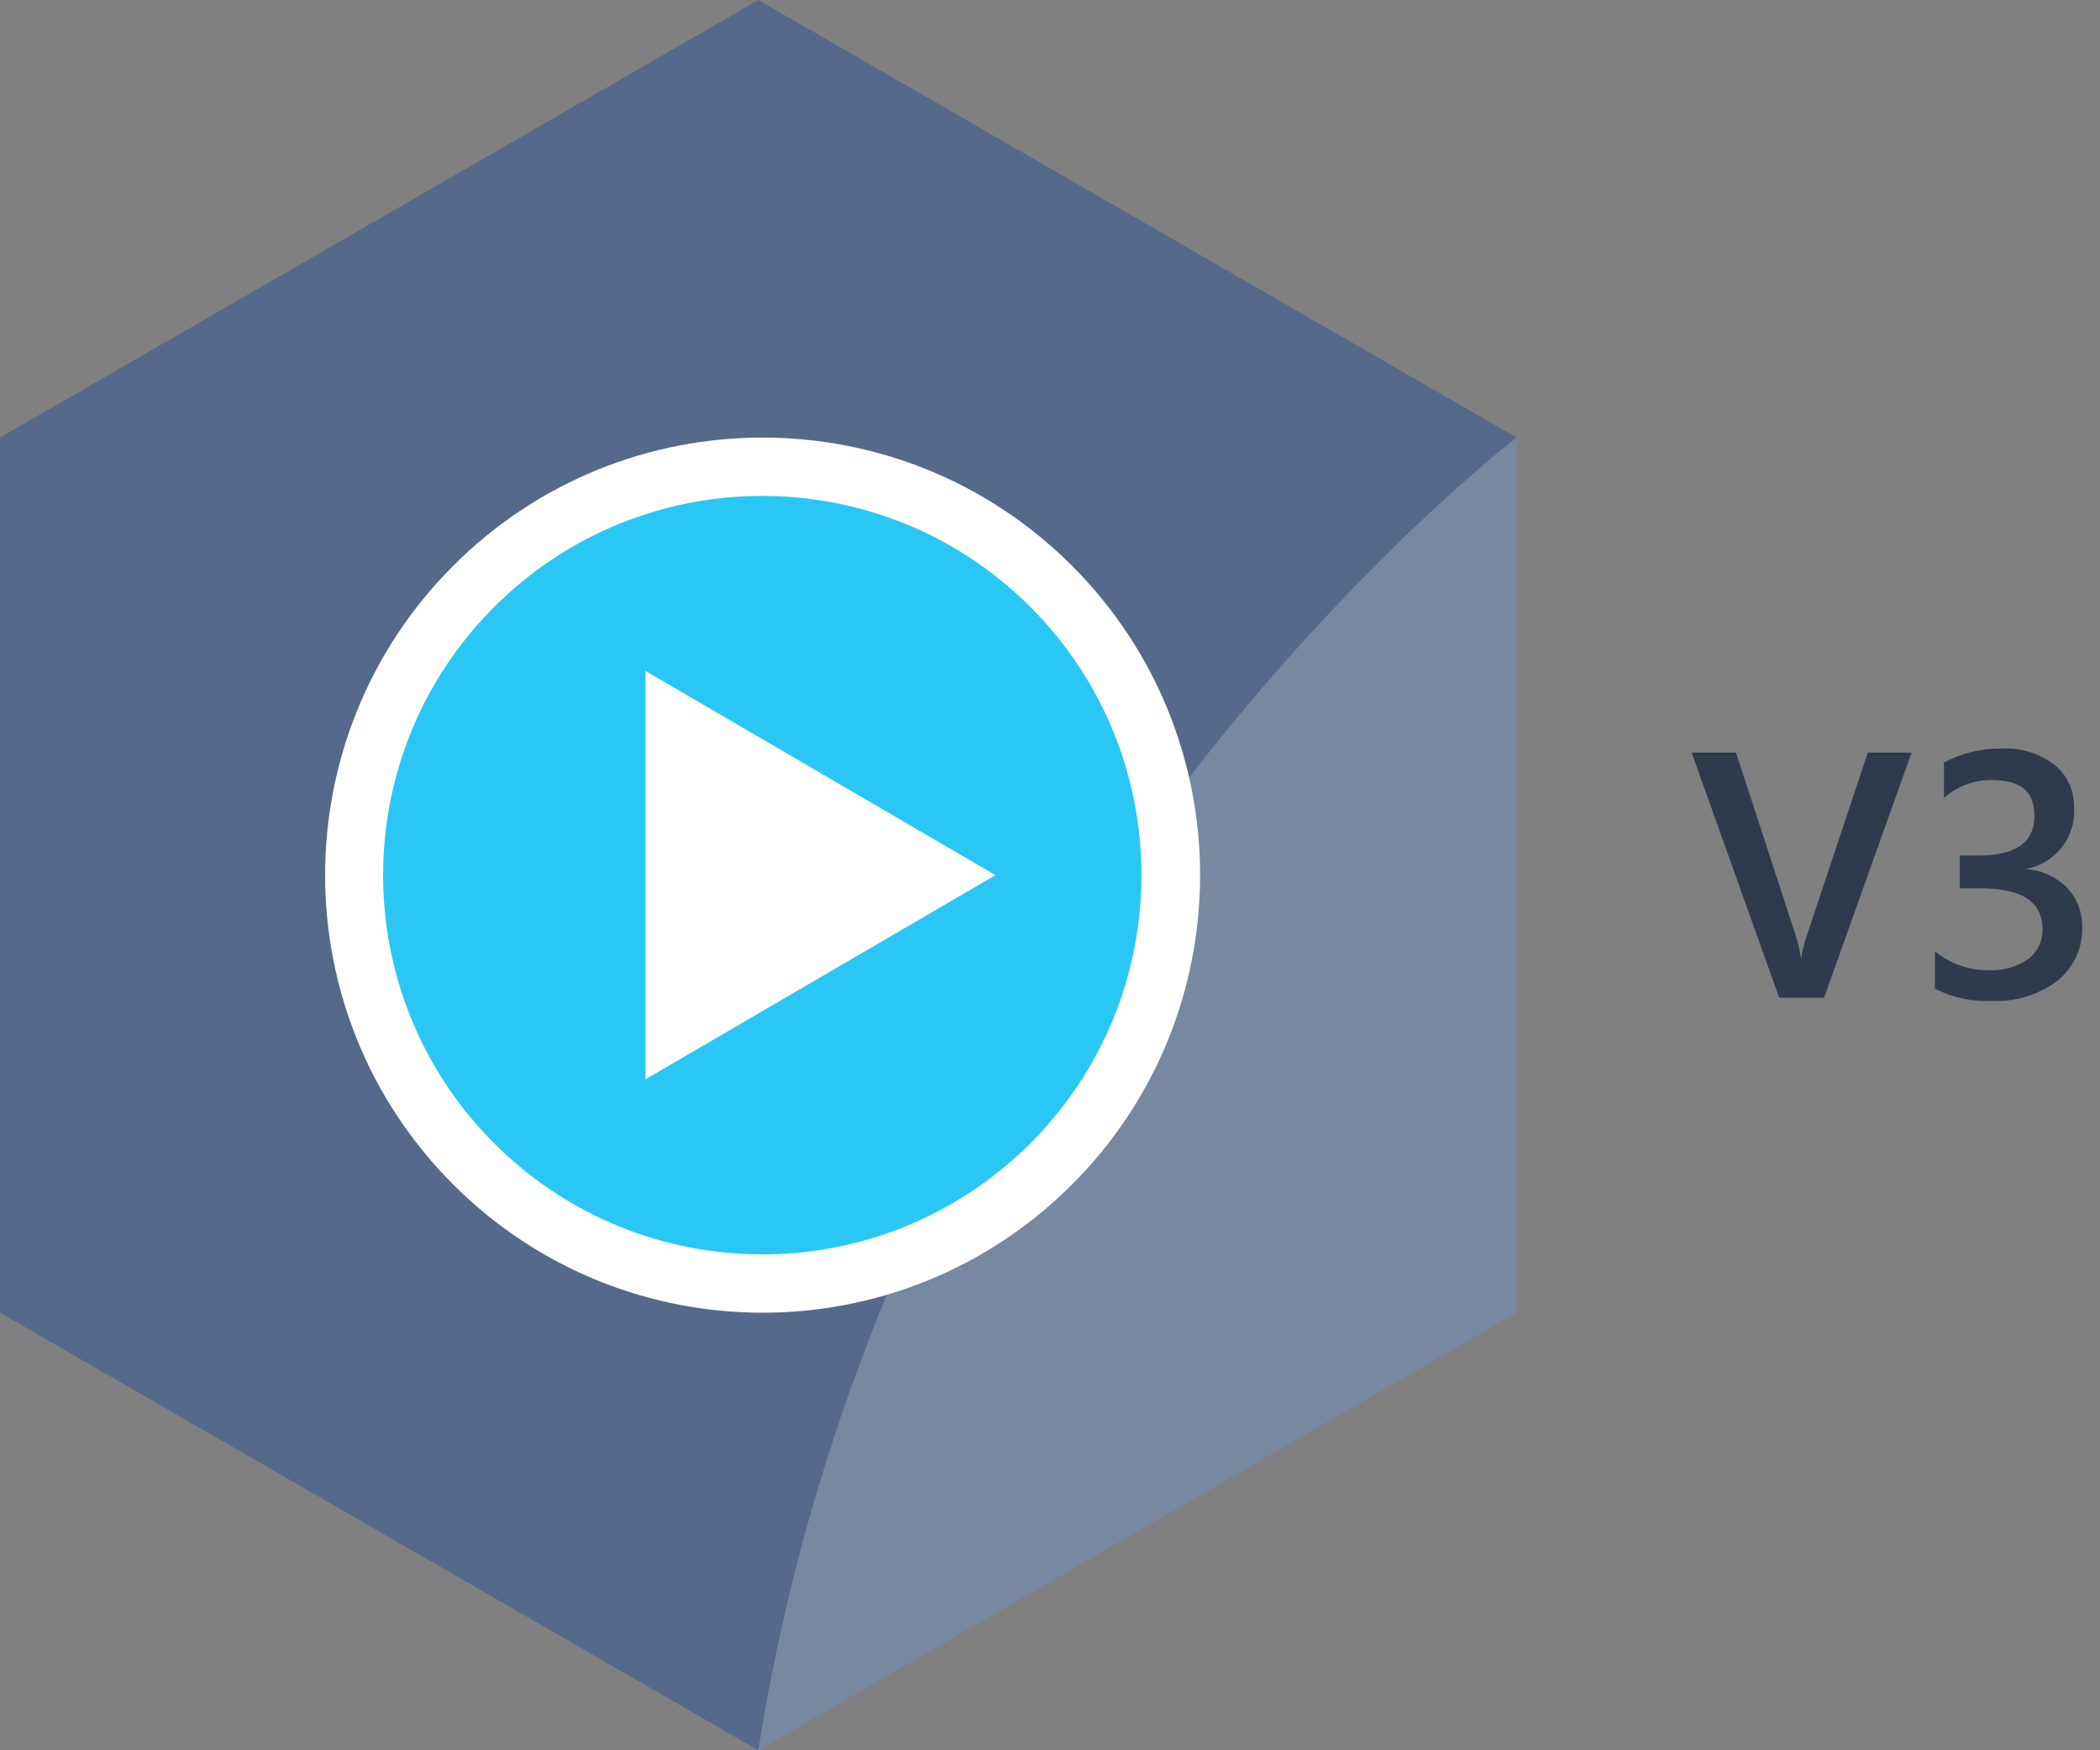 <?xml version="1.0" encoding="iso-8859-1"?>
<!-- Generator: Adobe Illustrator 22.0.1, SVG Export Plug-In . SVG Version: 6.00 Build 0)  -->
<svg version="1.1" id="Layer_1" xmlns="http://www.w3.org/2000/svg" xmlns:xlink="http://www.w3.org/1999/xlink" x="0px" y="0px"
	 viewBox="0 0 72 60" style="enable-background:new 0 0 72 60;" xml:space="preserve">
<rect x="0" y="0" width="72" height="60" fill="#808080" stroke="none"/>
<title>Asset 6</title>
<g id="Layer_2_1_">
	<g id="Layer_1-2">
		<polygon style="fill:#556A8A;" points="26,60 0,45 0,15 26,0 52,15 52,45 		"/>
		<path style="opacity:0.2;fill:#FFFFFF;enable-background:new    ;" d="M26,60l26-15V15C52,15,30.51,31.34,26,60"/>
		<path style="fill:#FFFFFF;" d="M36.74,19.38c-5.865-5.85-15.363-5.838-21.213,0.027S9.688,34.77,15.554,40.62
			c5.855,5.84,15.332,5.84,21.186,0c5.865-5.85,5.877-15.348,0.027-21.213C36.758,19.398,36.749,19.389,36.74,19.38"/>
		<path style="fill:#2BC7F4;" d="M35.32,20.8c-5.081-5.073-13.312-5.066-18.385,0.015S11.869,34.127,16.95,39.2
			c5.075,5.067,13.294,5.067,18.37,0c5.081-5.073,5.088-13.304,0.015-18.385C35.33,20.81,35.325,20.805,35.32,20.8"/>
		<polygon style="fill:#FFFFFF;" points="34.13,30 22.13,37 22.13,23 		"/>
		<path style="fill:#2F3A4D;" d="M65.54,25.8l-3,8.4H61l-3-8.4h1.52l2.08,6.37c0.066,0.233,0.116,0.47,0.15,0.71l0,0
			c0.037-0.244,0.094-0.485,0.17-0.72l2.12-6.36L65.54,25.8z"/>
		<path style="fill:#2F3A4D;" d="M66.34,33.89v-1.28c0.52,0.429,1.176,0.66,1.85,0.65c0.477,0.027,0.949-0.107,1.34-0.38
			c0.319-0.233,0.505-0.605,0.5-1c0-1-0.73-1.43-2.19-1.43h-0.65v-1.12h0.62c1.3,0,1.94-0.45,1.94-1.35s-0.5-1.24-1.51-1.24
			c-0.586,0.008-1.15,0.224-1.59,0.61v-1.21c0.615-0.328,1.303-0.493,2-0.48c0.644-0.03,1.278,0.169,1.79,0.56
			c0.434,0.35,0.682,0.882,0.67,1.44c0.081,1.039-0.65,1.966-1.68,2.13l0,0c0.537,0.031,1.045,0.254,1.43,0.63
			c0.35,0.369,0.541,0.861,0.53,1.37c0.018,0.709-0.296,1.386-0.85,1.83c-0.643,0.485-1.436,0.729-2.24,0.69
			C67.621,34.347,66.944,34.202,66.34,33.89z"/>
	</g>
</g>
</svg>
